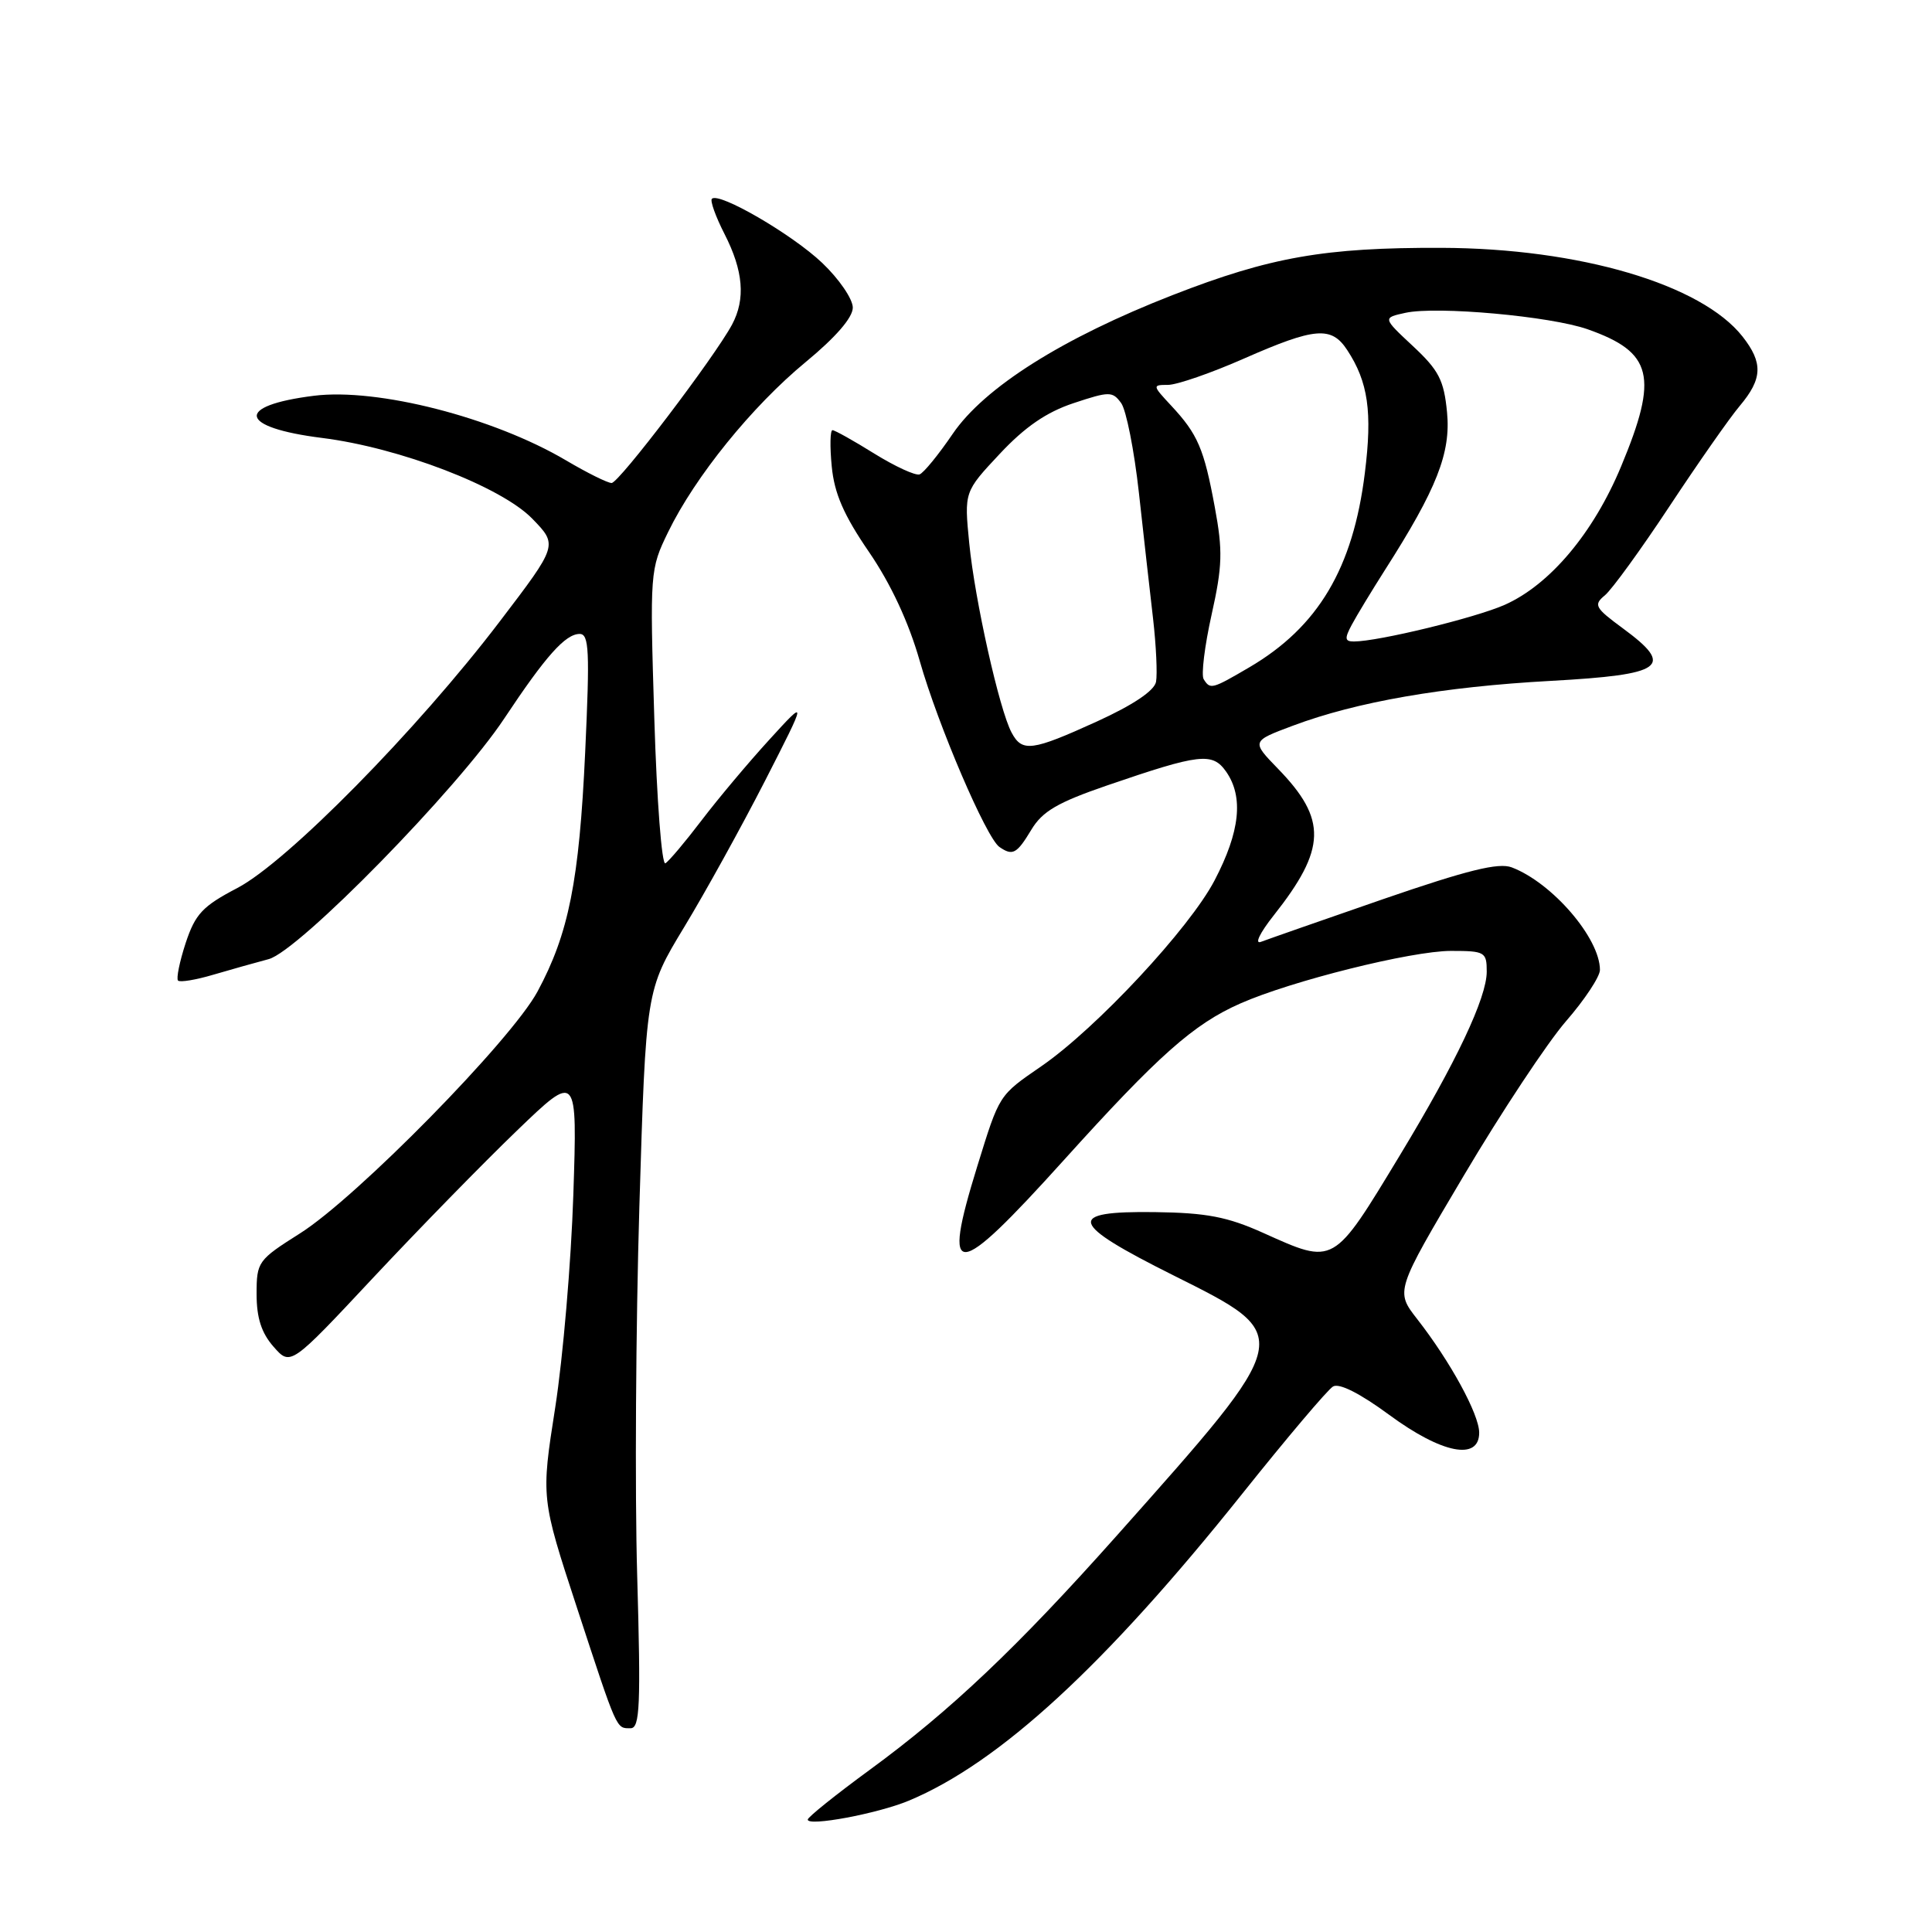 <?xml version="1.0" encoding="UTF-8" standalone="no"?>
<!DOCTYPE svg PUBLIC "-//W3C//DTD SVG 1.1//EN" "http://www.w3.org/Graphics/SVG/1.1/DTD/svg11.dtd" >
<svg xmlns="http://www.w3.org/2000/svg" xmlns:xlink="http://www.w3.org/1999/xlink" version="1.1" viewBox="0 0 256 256">
 <g >
 <path fill="currentColor"
d=" M 120.42 238.60 C 132.41 233.59 146.39 220.73 164.55 198.00 C 170.48 190.57 175.91 184.15 176.63 183.72 C 177.44 183.23 180.18 184.61 184.07 187.47 C 191.05 192.61 196.00 193.59 196.00 189.84 C 196.00 187.41 192.17 180.40 187.79 174.79 C 184.89 171.07 184.89 171.07 193.95 155.79 C 198.93 147.38 205.03 138.17 207.50 135.32 C 209.98 132.47 212.00 129.41 212.00 128.52 C 212.00 124.32 205.68 116.97 200.31 114.93 C 198.57 114.27 194.45 115.29 183.33 119.12 C 175.26 121.91 167.95 124.47 167.08 124.80 C 166.20 125.14 166.94 123.61 168.77 121.30 C 175.75 112.47 175.87 108.58 169.34 101.86 C 165.81 98.22 165.81 98.22 171.31 96.16 C 179.76 92.99 191.22 91.00 205.49 90.22 C 220.51 89.39 221.95 88.34 215.04 83.26 C 211.33 80.53 211.12 80.15 212.66 78.88 C 213.58 78.12 217.43 72.82 221.20 67.11 C 224.98 61.39 229.17 55.39 230.53 53.78 C 233.55 50.19 233.63 48.08 230.90 44.60 C 225.45 37.67 209.28 32.90 191.00 32.84 C 175.54 32.79 168.33 34.05 155.38 39.10 C 140.79 44.79 130.42 51.34 126.23 57.50 C 124.36 60.25 122.39 62.66 121.85 62.86 C 121.30 63.05 118.61 61.81 115.86 60.11 C 113.12 58.40 110.61 57.00 110.31 57.00 C 110.00 57.00 109.95 59.16 110.21 61.80 C 110.55 65.38 111.80 68.26 115.14 73.13 C 118.04 77.37 120.40 82.43 121.87 87.58 C 124.30 96.12 130.70 111.04 132.43 112.23 C 134.18 113.44 134.73 113.15 136.66 109.94 C 138.13 107.50 140.14 106.33 146.68 104.08 C 159.01 99.85 160.65 99.66 162.47 102.25 C 164.80 105.59 164.32 110.19 160.94 116.65 C 157.63 123.00 145.28 136.25 138.00 141.27 C 132.31 145.19 132.46 144.96 129.49 154.55 C 124.75 169.88 126.49 169.76 140.94 153.75 C 153.50 139.83 158.15 135.70 164.34 132.97 C 171.12 129.97 187.00 126.01 192.25 126.00 C 196.77 126.00 197.00 126.14 197.00 128.75 C 197.00 132.20 192.96 140.74 185.54 153.00 C 176.58 167.80 176.88 167.63 167.37 163.36 C 162.63 161.23 159.87 160.70 153.00 160.61 C 141.14 160.46 141.61 162.06 155.50 169.00 C 171.68 177.09 171.75 176.76 147.96 203.50 C 134.80 218.28 125.92 226.70 115.26 234.50 C 110.75 237.80 107.05 240.77 107.03 241.10 C 106.98 242.06 116.29 240.32 120.42 238.60 Z  M 84.43 208.75 C 84.11 197.61 84.25 175.61 84.72 159.86 C 85.59 131.22 85.59 131.22 90.65 122.86 C 93.44 118.26 98.25 109.55 101.35 103.50 C 106.97 92.50 106.97 92.50 101.95 98.00 C 99.18 101.03 95.15 105.83 92.98 108.68 C 90.82 111.52 88.65 114.10 88.17 114.39 C 87.69 114.69 87.03 106.06 86.70 95.22 C 86.10 75.77 86.13 75.43 88.53 70.50 C 92.10 63.16 99.64 53.85 106.75 47.98 C 110.74 44.69 113.00 42.08 113.00 40.76 C 113.00 39.62 111.18 36.96 108.95 34.84 C 104.98 31.06 95.26 25.41 94.33 26.34 C 94.07 26.59 94.82 28.69 96.00 31.00 C 98.50 35.89 98.81 39.62 97.00 43.01 C 94.68 47.33 82.01 64.00 81.04 64.00 C 80.51 64.00 77.79 62.65 74.98 60.99 C 65.35 55.31 50.04 51.39 41.61 52.44 C 31.06 53.76 31.61 56.64 42.68 58.03 C 52.96 59.32 66.41 64.49 70.53 68.73 C 73.93 72.23 73.93 72.23 66.21 82.36 C 55.28 96.72 38.07 114.19 31.46 117.66 C 26.83 120.08 25.88 121.10 24.60 124.96 C 23.79 127.44 23.34 129.67 23.59 129.93 C 23.85 130.19 25.96 129.84 28.28 129.15 C 30.60 128.47 33.90 127.54 35.60 127.09 C 39.57 126.05 60.68 104.49 66.84 95.17 C 72.31 86.93 74.92 84.00 76.81 84.00 C 78.06 84.00 78.16 86.26 77.54 99.65 C 76.75 116.75 75.36 123.71 71.22 131.39 C 67.74 137.84 47.25 158.70 39.75 163.43 C 34.17 166.96 34.00 167.19 34.00 171.47 C 34.00 174.63 34.64 176.62 36.25 178.45 C 38.50 181.01 38.50 181.01 49.50 169.25 C 55.55 162.79 64.10 154.04 68.50 149.81 C 76.50 142.11 76.50 142.11 75.97 158.31 C 75.68 167.21 74.60 179.90 73.57 186.50 C 71.69 198.50 71.69 198.50 76.44 213.00 C 81.85 229.50 81.63 229.00 83.56 229.00 C 84.79 229.00 84.92 226.00 84.43 208.75 Z  M 134.04 97.07 C 132.42 94.05 129.17 79.52 128.43 71.99 C 127.76 65.17 127.76 65.17 132.47 60.14 C 135.81 56.57 138.66 54.61 142.25 53.42 C 147.01 51.84 147.41 51.84 148.56 53.41 C 149.23 54.33 150.29 59.68 150.91 65.29 C 151.53 70.91 152.37 78.42 152.79 82.00 C 153.20 85.58 153.37 89.33 153.18 90.35 C 152.95 91.53 150.13 93.42 145.35 95.60 C 136.72 99.53 135.44 99.70 134.04 97.07 Z  M 159.49 89.99 C 159.15 89.43 159.62 85.59 160.54 81.46 C 161.98 75.01 162.04 72.98 160.97 67.22 C 159.54 59.45 158.71 57.53 155.19 53.75 C 152.69 51.07 152.68 51.00 154.76 51.00 C 155.94 51.00 160.49 49.43 164.86 47.50 C 174.26 43.37 176.42 43.19 178.51 46.38 C 181.29 50.61 181.86 54.58 180.85 62.67 C 179.29 75.30 174.66 83.08 165.53 88.43 C 160.58 91.33 160.36 91.39 159.49 89.99 Z  M 179.12 82.78 C 179.77 81.56 181.75 78.30 183.51 75.53 C 190.38 64.78 192.26 60.01 191.74 54.63 C 191.33 50.38 190.66 49.07 187.23 45.87 C 183.20 42.11 183.20 42.11 186.23 41.45 C 190.39 40.54 205.46 41.90 210.37 43.63 C 219.00 46.67 219.78 49.87 214.81 61.79 C 211.14 70.62 205.38 77.47 199.39 80.14 C 195.52 81.86 182.62 85.00 179.40 85.00 C 178.19 85.00 178.14 84.61 179.12 82.78 Z "/>
</g>
</svg>